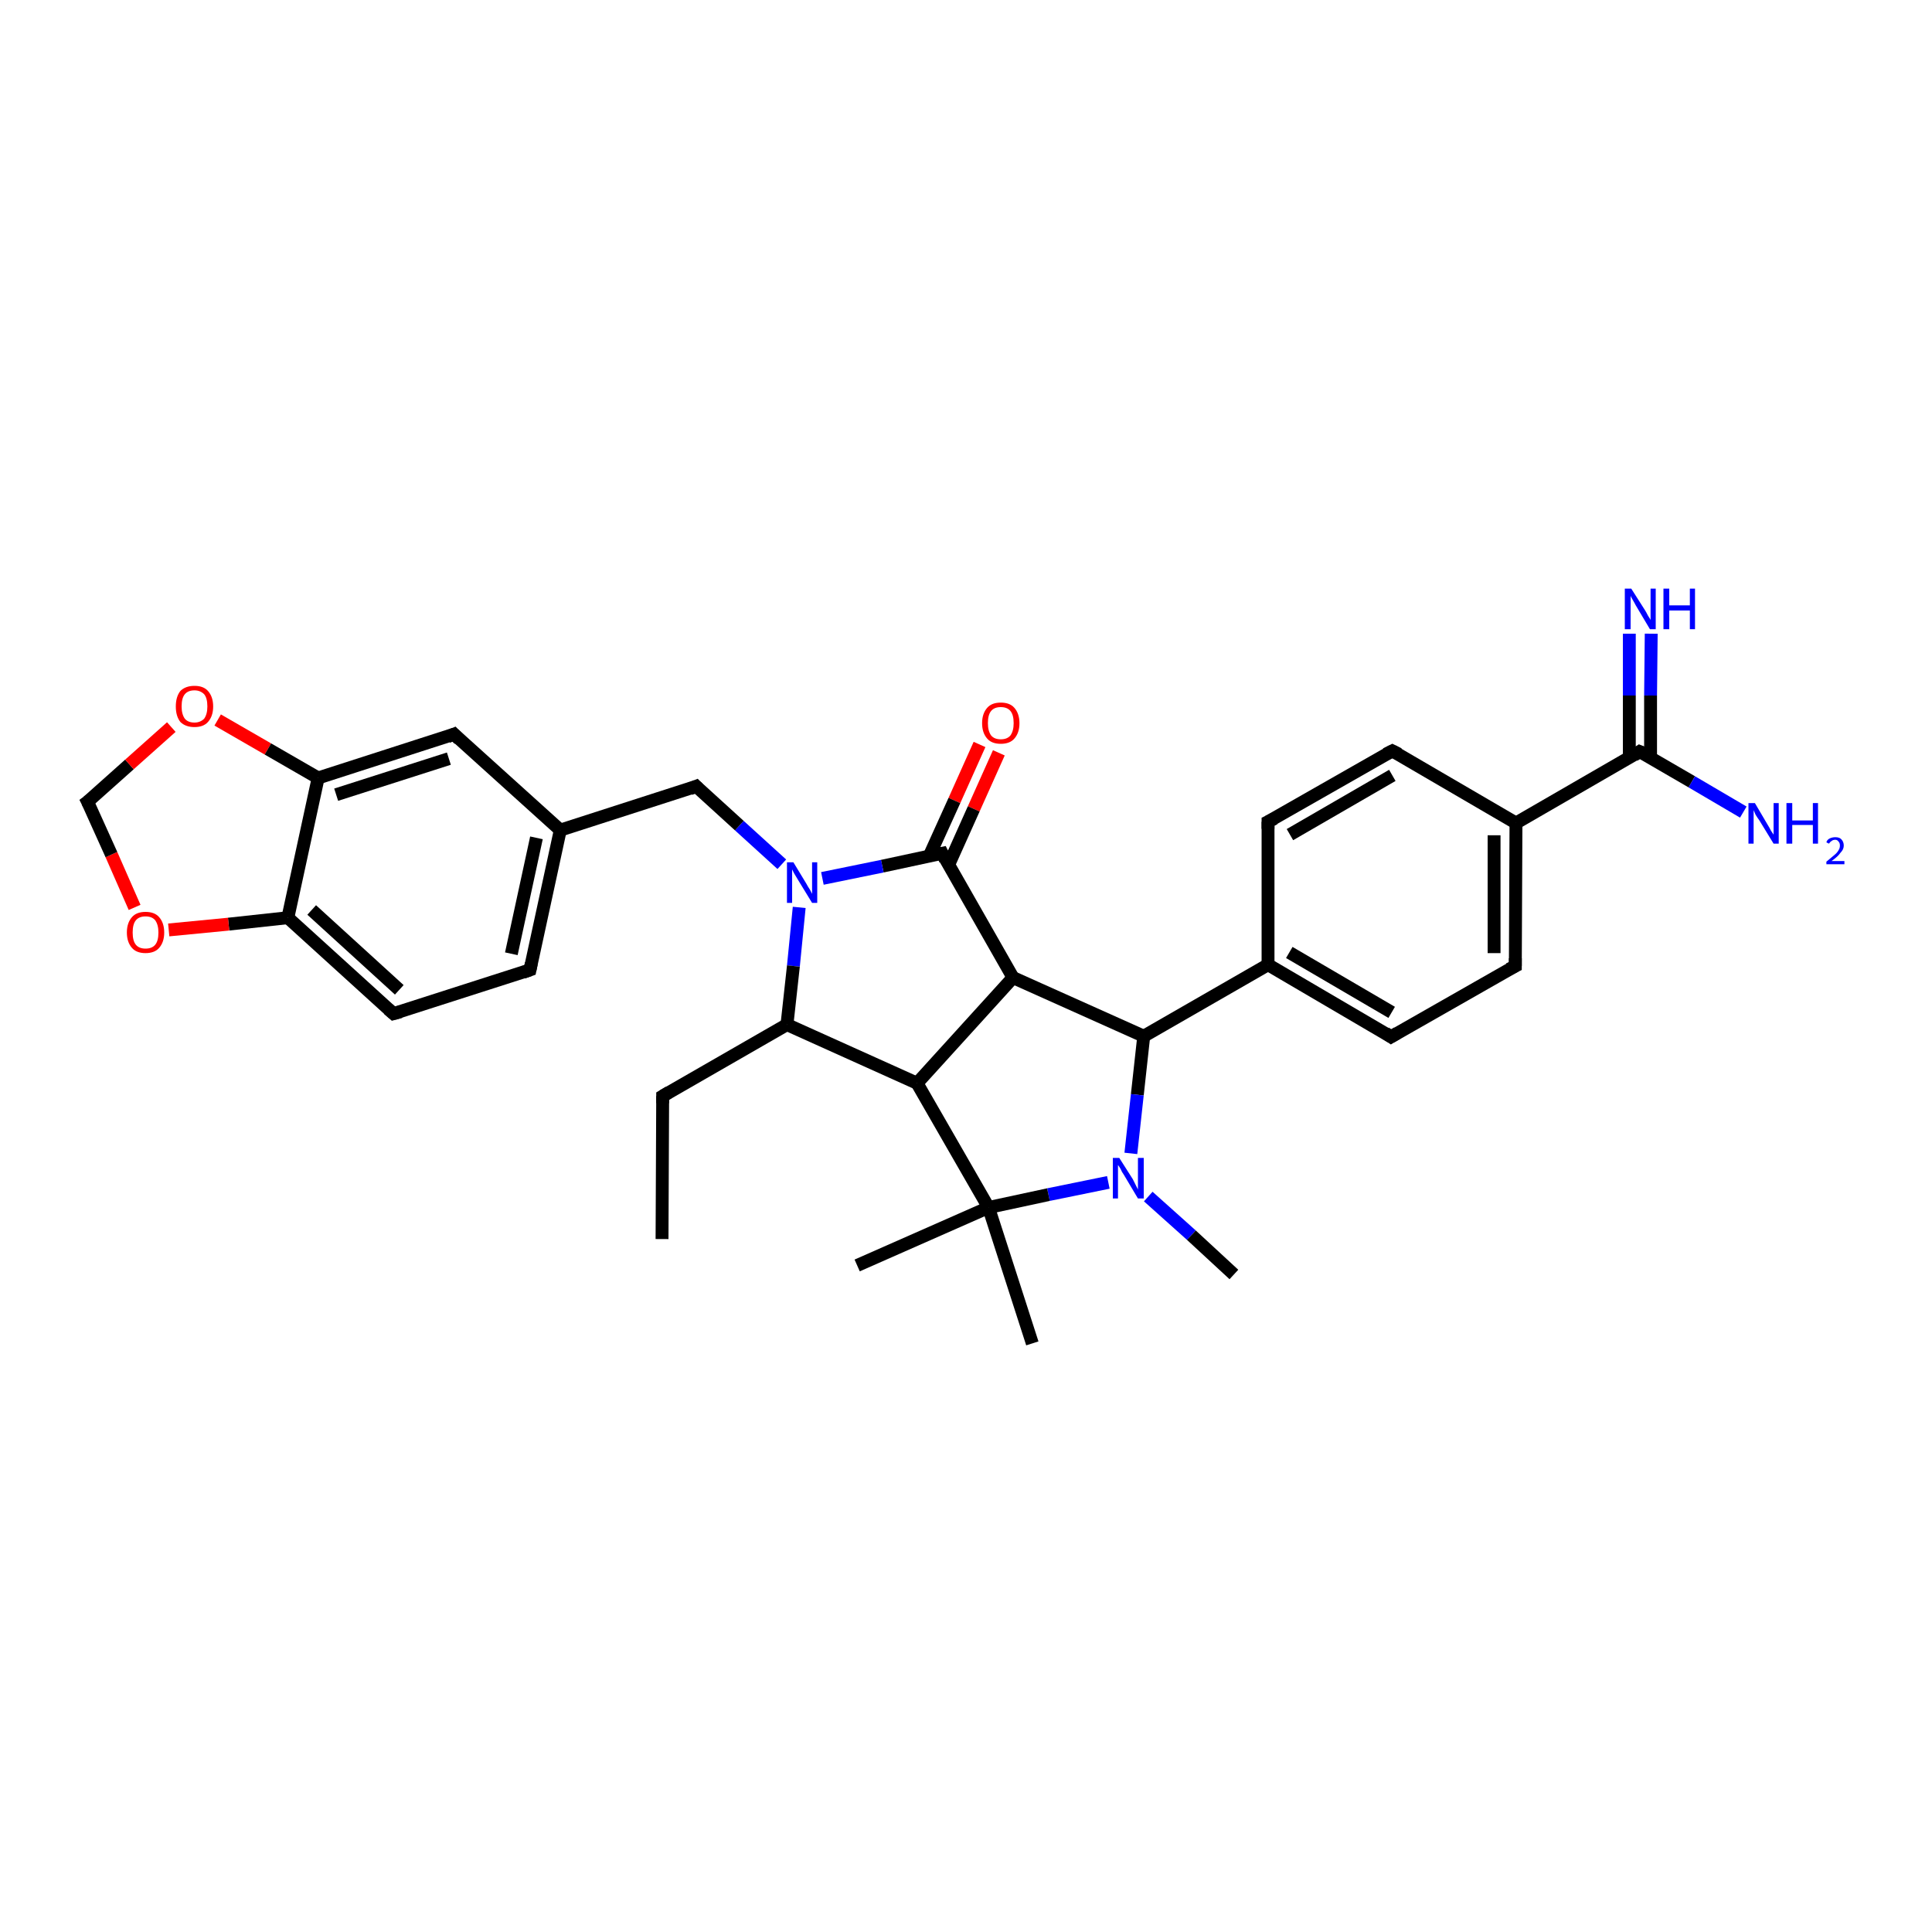 <?xml version='1.0' encoding='iso-8859-1'?>
<svg version='1.1' baseProfile='full'
              xmlns='http://www.w3.org/2000/svg'
                      xmlns:rdkit='http://www.rdkit.org/xml'
                      xmlns:xlink='http://www.w3.org/1999/xlink'
                  xml:space='preserve'
width='300px' height='300px' viewBox='0 0 300 300'>
<!-- END OF HEADER -->
<rect style='opacity:1.0;fill:#FFFFFF;stroke:none' width='300.0' height='300.0' x='0.0' y='0.0'> </rect>
<path class='bond-0 atom-0 atom-1' d='M 155.1,116.9 L 151.2,125.6' style='fill:none;fill-rule:evenodd;stroke:#FF0000;stroke-width:2.0px;stroke-linecap:butt;stroke-linejoin:miter;stroke-opacity:1' />
<path class='bond-0 atom-0 atom-1' d='M 151.2,125.6 L 147.3,134.3' style='fill:none;fill-rule:evenodd;stroke:#000000;stroke-width:2.0px;stroke-linecap:butt;stroke-linejoin:miter;stroke-opacity:1' />
<path class='bond-0 atom-0 atom-1' d='M 152.1,115.6 L 148.2,124.3' style='fill:none;fill-rule:evenodd;stroke:#FF0000;stroke-width:2.0px;stroke-linecap:butt;stroke-linejoin:miter;stroke-opacity:1' />
<path class='bond-0 atom-0 atom-1' d='M 148.2,124.3 L 144.3,132.9' style='fill:none;fill-rule:evenodd;stroke:#000000;stroke-width:2.0px;stroke-linecap:butt;stroke-linejoin:miter;stroke-opacity:1' />
<path class='bond-1 atom-1 atom-2' d='M 146.3,132.5 L 137.0,134.5' style='fill:none;fill-rule:evenodd;stroke:#000000;stroke-width:2.0px;stroke-linecap:butt;stroke-linejoin:miter;stroke-opacity:1' />
<path class='bond-1 atom-1 atom-2' d='M 137.0,134.5 L 127.7,136.4' style='fill:none;fill-rule:evenodd;stroke:#0000FF;stroke-width:2.0px;stroke-linecap:butt;stroke-linejoin:miter;stroke-opacity:1' />
<path class='bond-2 atom-2 atom-3' d='M 124.1,140.9 L 123.2,150.0' style='fill:none;fill-rule:evenodd;stroke:#0000FF;stroke-width:2.0px;stroke-linecap:butt;stroke-linejoin:miter;stroke-opacity:1' />
<path class='bond-2 atom-2 atom-3' d='M 123.2,150.0 L 122.2,159.1' style='fill:none;fill-rule:evenodd;stroke:#000000;stroke-width:2.0px;stroke-linecap:butt;stroke-linejoin:miter;stroke-opacity:1' />
<path class='bond-3 atom-3 atom-4' d='M 122.2,159.1 L 102.9,170.2' style='fill:none;fill-rule:evenodd;stroke:#000000;stroke-width:2.0px;stroke-linecap:butt;stroke-linejoin:miter;stroke-opacity:1' />
<path class='bond-4 atom-4 atom-5' d='M 102.9,170.2 L 102.8,192.4' style='fill:none;fill-rule:evenodd;stroke:#000000;stroke-width:2.0px;stroke-linecap:butt;stroke-linejoin:miter;stroke-opacity:1' />
<path class='bond-5 atom-3 atom-6' d='M 122.2,159.1 L 142.4,168.2' style='fill:none;fill-rule:evenodd;stroke:#000000;stroke-width:2.0px;stroke-linecap:butt;stroke-linejoin:miter;stroke-opacity:1' />
<path class='bond-6 atom-6 atom-7' d='M 142.4,168.2 L 157.3,151.8' style='fill:none;fill-rule:evenodd;stroke:#000000;stroke-width:2.0px;stroke-linecap:butt;stroke-linejoin:miter;stroke-opacity:1' />
<path class='bond-7 atom-7 atom-8' d='M 157.3,151.8 L 177.6,160.9' style='fill:none;fill-rule:evenodd;stroke:#000000;stroke-width:2.0px;stroke-linecap:butt;stroke-linejoin:miter;stroke-opacity:1' />
<path class='bond-8 atom-8 atom-9' d='M 177.6,160.9 L 196.9,149.8' style='fill:none;fill-rule:evenodd;stroke:#000000;stroke-width:2.0px;stroke-linecap:butt;stroke-linejoin:miter;stroke-opacity:1' />
<path class='bond-9 atom-9 atom-10' d='M 196.9,149.8 L 216.0,161.0' style='fill:none;fill-rule:evenodd;stroke:#000000;stroke-width:2.0px;stroke-linecap:butt;stroke-linejoin:miter;stroke-opacity:1' />
<path class='bond-9 atom-9 atom-10' d='M 200.2,147.9 L 216.1,157.2' style='fill:none;fill-rule:evenodd;stroke:#000000;stroke-width:2.0px;stroke-linecap:butt;stroke-linejoin:miter;stroke-opacity:1' />
<path class='bond-10 atom-10 atom-11' d='M 216.0,161.0 L 235.3,150.0' style='fill:none;fill-rule:evenodd;stroke:#000000;stroke-width:2.0px;stroke-linecap:butt;stroke-linejoin:miter;stroke-opacity:1' />
<path class='bond-11 atom-11 atom-12' d='M 235.3,150.0 L 235.4,127.8' style='fill:none;fill-rule:evenodd;stroke:#000000;stroke-width:2.0px;stroke-linecap:butt;stroke-linejoin:miter;stroke-opacity:1' />
<path class='bond-11 atom-11 atom-12' d='M 232.0,148.0 L 232.0,129.7' style='fill:none;fill-rule:evenodd;stroke:#000000;stroke-width:2.0px;stroke-linecap:butt;stroke-linejoin:miter;stroke-opacity:1' />
<path class='bond-12 atom-12 atom-13' d='M 235.4,127.8 L 254.6,116.7' style='fill:none;fill-rule:evenodd;stroke:#000000;stroke-width:2.0px;stroke-linecap:butt;stroke-linejoin:miter;stroke-opacity:1' />
<path class='bond-13 atom-13 atom-14' d='M 256.3,117.7 L 256.3,108.0' style='fill:none;fill-rule:evenodd;stroke:#000000;stroke-width:2.0px;stroke-linecap:butt;stroke-linejoin:miter;stroke-opacity:1' />
<path class='bond-13 atom-13 atom-14' d='M 256.3,108.0 L 256.4,98.4' style='fill:none;fill-rule:evenodd;stroke:#0000FF;stroke-width:2.0px;stroke-linecap:butt;stroke-linejoin:miter;stroke-opacity:1' />
<path class='bond-13 atom-13 atom-14' d='M 253.0,117.7 L 253.0,108.0' style='fill:none;fill-rule:evenodd;stroke:#000000;stroke-width:2.0px;stroke-linecap:butt;stroke-linejoin:miter;stroke-opacity:1' />
<path class='bond-13 atom-13 atom-14' d='M 253.0,108.0 L 253.0,98.4' style='fill:none;fill-rule:evenodd;stroke:#0000FF;stroke-width:2.0px;stroke-linecap:butt;stroke-linejoin:miter;stroke-opacity:1' />
<path class='bond-14 atom-13 atom-15' d='M 254.6,116.7 L 262.7,121.4' style='fill:none;fill-rule:evenodd;stroke:#000000;stroke-width:2.0px;stroke-linecap:butt;stroke-linejoin:miter;stroke-opacity:1' />
<path class='bond-14 atom-13 atom-15' d='M 262.7,121.4 L 270.7,126.1' style='fill:none;fill-rule:evenodd;stroke:#0000FF;stroke-width:2.0px;stroke-linecap:butt;stroke-linejoin:miter;stroke-opacity:1' />
<path class='bond-15 atom-12 atom-16' d='M 235.4,127.8 L 216.2,116.6' style='fill:none;fill-rule:evenodd;stroke:#000000;stroke-width:2.0px;stroke-linecap:butt;stroke-linejoin:miter;stroke-opacity:1' />
<path class='bond-16 atom-16 atom-17' d='M 216.2,116.6 L 196.9,127.6' style='fill:none;fill-rule:evenodd;stroke:#000000;stroke-width:2.0px;stroke-linecap:butt;stroke-linejoin:miter;stroke-opacity:1' />
<path class='bond-16 atom-16 atom-17' d='M 216.2,120.4 L 200.3,129.6' style='fill:none;fill-rule:evenodd;stroke:#000000;stroke-width:2.0px;stroke-linecap:butt;stroke-linejoin:miter;stroke-opacity:1' />
<path class='bond-17 atom-8 atom-18' d='M 177.6,160.9 L 176.6,170.0' style='fill:none;fill-rule:evenodd;stroke:#000000;stroke-width:2.0px;stroke-linecap:butt;stroke-linejoin:miter;stroke-opacity:1' />
<path class='bond-17 atom-8 atom-18' d='M 176.6,170.0 L 175.6,179.1' style='fill:none;fill-rule:evenodd;stroke:#0000FF;stroke-width:2.0px;stroke-linecap:butt;stroke-linejoin:miter;stroke-opacity:1' />
<path class='bond-18 atom-18 atom-19' d='M 178.3,185.8 L 185.0,191.8' style='fill:none;fill-rule:evenodd;stroke:#0000FF;stroke-width:2.0px;stroke-linecap:butt;stroke-linejoin:miter;stroke-opacity:1' />
<path class='bond-18 atom-18 atom-19' d='M 185.0,191.8 L 191.6,197.9' style='fill:none;fill-rule:evenodd;stroke:#000000;stroke-width:2.0px;stroke-linecap:butt;stroke-linejoin:miter;stroke-opacity:1' />
<path class='bond-19 atom-18 atom-20' d='M 172.1,183.6 L 162.8,185.5' style='fill:none;fill-rule:evenodd;stroke:#0000FF;stroke-width:2.0px;stroke-linecap:butt;stroke-linejoin:miter;stroke-opacity:1' />
<path class='bond-19 atom-18 atom-20' d='M 162.8,185.5 L 153.5,187.5' style='fill:none;fill-rule:evenodd;stroke:#000000;stroke-width:2.0px;stroke-linecap:butt;stroke-linejoin:miter;stroke-opacity:1' />
<path class='bond-20 atom-20 atom-21' d='M 153.5,187.5 L 160.3,208.6' style='fill:none;fill-rule:evenodd;stroke:#000000;stroke-width:2.0px;stroke-linecap:butt;stroke-linejoin:miter;stroke-opacity:1' />
<path class='bond-21 atom-20 atom-22' d='M 153.5,187.5 L 133.1,196.5' style='fill:none;fill-rule:evenodd;stroke:#000000;stroke-width:2.0px;stroke-linecap:butt;stroke-linejoin:miter;stroke-opacity:1' />
<path class='bond-22 atom-2 atom-23' d='M 121.4,134.2 L 114.8,128.2' style='fill:none;fill-rule:evenodd;stroke:#0000FF;stroke-width:2.0px;stroke-linecap:butt;stroke-linejoin:miter;stroke-opacity:1' />
<path class='bond-22 atom-2 atom-23' d='M 114.8,128.2 L 108.1,122.1' style='fill:none;fill-rule:evenodd;stroke:#000000;stroke-width:2.0px;stroke-linecap:butt;stroke-linejoin:miter;stroke-opacity:1' />
<path class='bond-23 atom-23 atom-24' d='M 108.1,122.1 L 87.0,128.9' style='fill:none;fill-rule:evenodd;stroke:#000000;stroke-width:2.0px;stroke-linecap:butt;stroke-linejoin:miter;stroke-opacity:1' />
<path class='bond-24 atom-24 atom-25' d='M 87.0,128.9 L 82.3,150.6' style='fill:none;fill-rule:evenodd;stroke:#000000;stroke-width:2.0px;stroke-linecap:butt;stroke-linejoin:miter;stroke-opacity:1' />
<path class='bond-24 atom-24 atom-25' d='M 83.3,130.1 L 79.4,148.1' style='fill:none;fill-rule:evenodd;stroke:#000000;stroke-width:2.0px;stroke-linecap:butt;stroke-linejoin:miter;stroke-opacity:1' />
<path class='bond-25 atom-25 atom-26' d='M 82.3,150.6 L 61.1,157.4' style='fill:none;fill-rule:evenodd;stroke:#000000;stroke-width:2.0px;stroke-linecap:butt;stroke-linejoin:miter;stroke-opacity:1' />
<path class='bond-26 atom-26 atom-27' d='M 61.1,157.4 L 44.7,142.5' style='fill:none;fill-rule:evenodd;stroke:#000000;stroke-width:2.0px;stroke-linecap:butt;stroke-linejoin:miter;stroke-opacity:1' />
<path class='bond-26 atom-26 atom-27' d='M 62.0,153.7 L 48.4,141.3' style='fill:none;fill-rule:evenodd;stroke:#000000;stroke-width:2.0px;stroke-linecap:butt;stroke-linejoin:miter;stroke-opacity:1' />
<path class='bond-27 atom-27 atom-28' d='M 44.7,142.5 L 35.5,143.5' style='fill:none;fill-rule:evenodd;stroke:#000000;stroke-width:2.0px;stroke-linecap:butt;stroke-linejoin:miter;stroke-opacity:1' />
<path class='bond-27 atom-27 atom-28' d='M 35.5,143.5 L 26.2,144.4' style='fill:none;fill-rule:evenodd;stroke:#FF0000;stroke-width:2.0px;stroke-linecap:butt;stroke-linejoin:miter;stroke-opacity:1' />
<path class='bond-28 atom-28 atom-29' d='M 20.9,140.9 L 17.3,132.7' style='fill:none;fill-rule:evenodd;stroke:#FF0000;stroke-width:2.0px;stroke-linecap:butt;stroke-linejoin:miter;stroke-opacity:1' />
<path class='bond-28 atom-28 atom-29' d='M 17.3,132.7 L 13.6,124.5' style='fill:none;fill-rule:evenodd;stroke:#000000;stroke-width:2.0px;stroke-linecap:butt;stroke-linejoin:miter;stroke-opacity:1' />
<path class='bond-29 atom-29 atom-30' d='M 13.6,124.5 L 20.1,118.7' style='fill:none;fill-rule:evenodd;stroke:#000000;stroke-width:2.0px;stroke-linecap:butt;stroke-linejoin:miter;stroke-opacity:1' />
<path class='bond-29 atom-29 atom-30' d='M 20.1,118.7 L 26.6,112.9' style='fill:none;fill-rule:evenodd;stroke:#FF0000;stroke-width:2.0px;stroke-linecap:butt;stroke-linejoin:miter;stroke-opacity:1' />
<path class='bond-30 atom-30 atom-31' d='M 33.8,111.8 L 41.6,116.3' style='fill:none;fill-rule:evenodd;stroke:#FF0000;stroke-width:2.0px;stroke-linecap:butt;stroke-linejoin:miter;stroke-opacity:1' />
<path class='bond-30 atom-30 atom-31' d='M 41.6,116.3 L 49.4,120.8' style='fill:none;fill-rule:evenodd;stroke:#000000;stroke-width:2.0px;stroke-linecap:butt;stroke-linejoin:miter;stroke-opacity:1' />
<path class='bond-31 atom-31 atom-32' d='M 49.4,120.8 L 70.5,114.0' style='fill:none;fill-rule:evenodd;stroke:#000000;stroke-width:2.0px;stroke-linecap:butt;stroke-linejoin:miter;stroke-opacity:1' />
<path class='bond-31 atom-31 atom-32' d='M 52.2,123.4 L 69.7,117.8' style='fill:none;fill-rule:evenodd;stroke:#000000;stroke-width:2.0px;stroke-linecap:butt;stroke-linejoin:miter;stroke-opacity:1' />
<path class='bond-32 atom-7 atom-1' d='M 157.3,151.8 L 146.3,132.5' style='fill:none;fill-rule:evenodd;stroke:#000000;stroke-width:2.0px;stroke-linecap:butt;stroke-linejoin:miter;stroke-opacity:1' />
<path class='bond-33 atom-17 atom-9' d='M 196.9,127.6 L 196.9,149.8' style='fill:none;fill-rule:evenodd;stroke:#000000;stroke-width:2.0px;stroke-linecap:butt;stroke-linejoin:miter;stroke-opacity:1' />
<path class='bond-34 atom-20 atom-6' d='M 153.5,187.5 L 142.4,168.2' style='fill:none;fill-rule:evenodd;stroke:#000000;stroke-width:2.0px;stroke-linecap:butt;stroke-linejoin:miter;stroke-opacity:1' />
<path class='bond-35 atom-32 atom-24' d='M 70.5,114.0 L 87.0,128.9' style='fill:none;fill-rule:evenodd;stroke:#000000;stroke-width:2.0px;stroke-linecap:butt;stroke-linejoin:miter;stroke-opacity:1' />
<path class='bond-36 atom-31 atom-27' d='M 49.4,120.8 L 44.7,142.5' style='fill:none;fill-rule:evenodd;stroke:#000000;stroke-width:2.0px;stroke-linecap:butt;stroke-linejoin:miter;stroke-opacity:1' />
<path d='M 145.8,132.6 L 146.3,132.5 L 146.8,133.5' style='fill:none;stroke:#000000;stroke-width:2.0px;stroke-linecap:butt;stroke-linejoin:miter;stroke-opacity:1;' />
<path d='M 103.9,169.6 L 102.9,170.2 L 102.9,171.3' style='fill:none;stroke:#000000;stroke-width:2.0px;stroke-linecap:butt;stroke-linejoin:miter;stroke-opacity:1;' />
<path d='M 215.1,160.4 L 216.0,161.0 L 217.0,160.4' style='fill:none;stroke:#000000;stroke-width:2.0px;stroke-linecap:butt;stroke-linejoin:miter;stroke-opacity:1;' />
<path d='M 234.3,150.5 L 235.3,150.0 L 235.3,148.8' style='fill:none;stroke:#000000;stroke-width:2.0px;stroke-linecap:butt;stroke-linejoin:miter;stroke-opacity:1;' />
<path d='M 253.7,117.3 L 254.6,116.7 L 255.1,116.9' style='fill:none;stroke:#000000;stroke-width:2.0px;stroke-linecap:butt;stroke-linejoin:miter;stroke-opacity:1;' />
<path d='M 217.2,117.1 L 216.2,116.6 L 215.2,117.1' style='fill:none;stroke:#000000;stroke-width:2.0px;stroke-linecap:butt;stroke-linejoin:miter;stroke-opacity:1;' />
<path d='M 197.9,127.1 L 196.9,127.6 L 196.9,128.7' style='fill:none;stroke:#000000;stroke-width:2.0px;stroke-linecap:butt;stroke-linejoin:miter;stroke-opacity:1;' />
<path d='M 108.4,122.4 L 108.1,122.1 L 107.1,122.5' style='fill:none;stroke:#000000;stroke-width:2.0px;stroke-linecap:butt;stroke-linejoin:miter;stroke-opacity:1;' />
<path d='M 82.5,149.6 L 82.3,150.6 L 81.2,151.0' style='fill:none;stroke:#000000;stroke-width:2.0px;stroke-linecap:butt;stroke-linejoin:miter;stroke-opacity:1;' />
<path d='M 62.2,157.1 L 61.1,157.4 L 60.3,156.7' style='fill:none;stroke:#000000;stroke-width:2.0px;stroke-linecap:butt;stroke-linejoin:miter;stroke-opacity:1;' />
<path d='M 13.8,124.9 L 13.6,124.5 L 14.0,124.2' style='fill:none;stroke:#000000;stroke-width:2.0px;stroke-linecap:butt;stroke-linejoin:miter;stroke-opacity:1;' />
<path d='M 69.5,114.4 L 70.5,114.0 L 71.3,114.8' style='fill:none;stroke:#000000;stroke-width:2.0px;stroke-linecap:butt;stroke-linejoin:miter;stroke-opacity:1;' />
<path class='atom-0' d='M 152.5 112.3
Q 152.5 110.8, 153.3 109.9
Q 154.0 109.1, 155.4 109.1
Q 156.8 109.1, 157.5 109.9
Q 158.3 110.8, 158.3 112.3
Q 158.3 113.8, 157.5 114.7
Q 156.8 115.5, 155.4 115.5
Q 154.0 115.5, 153.3 114.7
Q 152.5 113.8, 152.5 112.3
M 155.4 114.8
Q 156.4 114.8, 156.9 114.2
Q 157.4 113.5, 157.4 112.3
Q 157.4 111.0, 156.9 110.4
Q 156.4 109.8, 155.4 109.8
Q 154.4 109.8, 153.9 110.4
Q 153.4 111.0, 153.4 112.3
Q 153.4 113.5, 153.9 114.2
Q 154.4 114.8, 155.4 114.8
' fill='#FF0000'/>
<path class='atom-2' d='M 123.2 133.9
L 125.2 137.2
Q 125.4 137.6, 125.8 138.2
Q 126.1 138.8, 126.1 138.8
L 126.1 133.9
L 126.9 133.9
L 126.9 140.2
L 126.1 140.2
L 123.9 136.6
Q 123.6 136.1, 123.3 135.6
Q 123.1 135.2, 123.0 135.0
L 123.0 140.2
L 122.2 140.2
L 122.2 133.9
L 123.2 133.9
' fill='#0000FF'/>
<path class='atom-14' d='M 253.3 91.4
L 255.4 94.7
Q 255.6 95.0, 255.9 95.6
Q 256.3 96.2, 256.3 96.3
L 256.3 91.4
L 257.1 91.4
L 257.1 97.7
L 256.2 97.7
L 254.0 94.0
Q 253.8 93.6, 253.5 93.1
Q 253.2 92.6, 253.2 92.5
L 253.2 97.7
L 252.3 97.7
L 252.3 91.4
L 253.3 91.4
' fill='#0000FF'/>
<path class='atom-14' d='M 258.3 91.4
L 259.2 91.4
L 259.2 94.0
L 262.4 94.0
L 262.4 91.4
L 263.2 91.4
L 263.2 97.7
L 262.4 97.7
L 262.4 94.8
L 259.2 94.8
L 259.2 97.7
L 258.3 97.7
L 258.3 91.4
' fill='#0000FF'/>
<path class='atom-15' d='M 272.5 124.7
L 274.5 128.1
Q 274.7 128.4, 275.0 129.0
Q 275.4 129.6, 275.4 129.6
L 275.4 124.7
L 276.2 124.7
L 276.2 131.0
L 275.4 131.0
L 273.2 127.4
Q 272.9 127.0, 272.6 126.5
Q 272.4 126.0, 272.3 125.8
L 272.3 131.0
L 271.5 131.0
L 271.5 124.7
L 272.5 124.7
' fill='#0000FF'/>
<path class='atom-15' d='M 277.4 124.7
L 278.3 124.7
L 278.3 127.4
L 281.5 127.4
L 281.5 124.7
L 282.3 124.7
L 282.3 131.0
L 281.5 131.0
L 281.5 128.1
L 278.3 128.1
L 278.3 131.0
L 277.4 131.0
L 277.4 124.7
' fill='#0000FF'/>
<path class='atom-15' d='M 283.6 130.8
Q 283.7 130.4, 284.1 130.2
Q 284.5 130.0, 285.0 130.0
Q 285.6 130.0, 285.9 130.3
Q 286.3 130.7, 286.3 131.3
Q 286.3 131.9, 285.8 132.4
Q 285.4 133.0, 284.4 133.7
L 286.4 133.7
L 286.4 134.2
L 283.6 134.2
L 283.6 133.8
Q 284.3 133.2, 284.8 132.8
Q 285.3 132.4, 285.5 132.0
Q 285.7 131.7, 285.7 131.3
Q 285.7 130.9, 285.5 130.7
Q 285.3 130.4, 285.0 130.4
Q 284.6 130.4, 284.4 130.6
Q 284.2 130.7, 284.0 131.0
L 283.6 130.8
' fill='#0000FF'/>
<path class='atom-18' d='M 173.8 179.8
L 175.9 183.1
Q 176.1 183.5, 176.4 184.1
Q 176.7 184.7, 176.7 184.7
L 176.7 179.8
L 177.6 179.8
L 177.6 186.1
L 176.7 186.1
L 174.5 182.4
Q 174.2 182.0, 174.0 181.5
Q 173.7 181.0, 173.6 180.9
L 173.6 186.1
L 172.8 186.1
L 172.8 179.8
L 173.8 179.8
' fill='#0000FF'/>
<path class='atom-28' d='M 19.7 144.8
Q 19.7 143.3, 20.5 142.4
Q 21.2 141.6, 22.6 141.6
Q 24.0 141.6, 24.7 142.4
Q 25.5 143.3, 25.5 144.8
Q 25.5 146.3, 24.7 147.2
Q 24.0 148.0, 22.6 148.0
Q 21.2 148.0, 20.5 147.2
Q 19.7 146.3, 19.7 144.8
M 22.6 147.3
Q 23.6 147.3, 24.1 146.7
Q 24.6 146.1, 24.6 144.8
Q 24.6 143.6, 24.1 142.9
Q 23.6 142.3, 22.6 142.3
Q 21.6 142.3, 21.1 142.9
Q 20.6 143.5, 20.6 144.8
Q 20.6 146.1, 21.1 146.7
Q 21.6 147.3, 22.6 147.3
' fill='#FF0000'/>
<path class='atom-30' d='M 27.3 109.7
Q 27.3 108.2, 28.0 107.3
Q 28.8 106.5, 30.2 106.5
Q 31.6 106.5, 32.3 107.3
Q 33.1 108.2, 33.1 109.7
Q 33.1 111.2, 32.3 112.1
Q 31.6 112.9, 30.2 112.9
Q 28.8 112.9, 28.0 112.1
Q 27.3 111.2, 27.3 109.7
M 30.2 112.2
Q 31.1 112.2, 31.7 111.6
Q 32.2 110.9, 32.2 109.7
Q 32.2 108.4, 31.7 107.8
Q 31.1 107.2, 30.2 107.2
Q 29.2 107.2, 28.7 107.8
Q 28.2 108.4, 28.2 109.7
Q 28.2 110.9, 28.7 111.6
Q 29.2 112.2, 30.2 112.2
' fill='#FF0000'/>
</svg>

